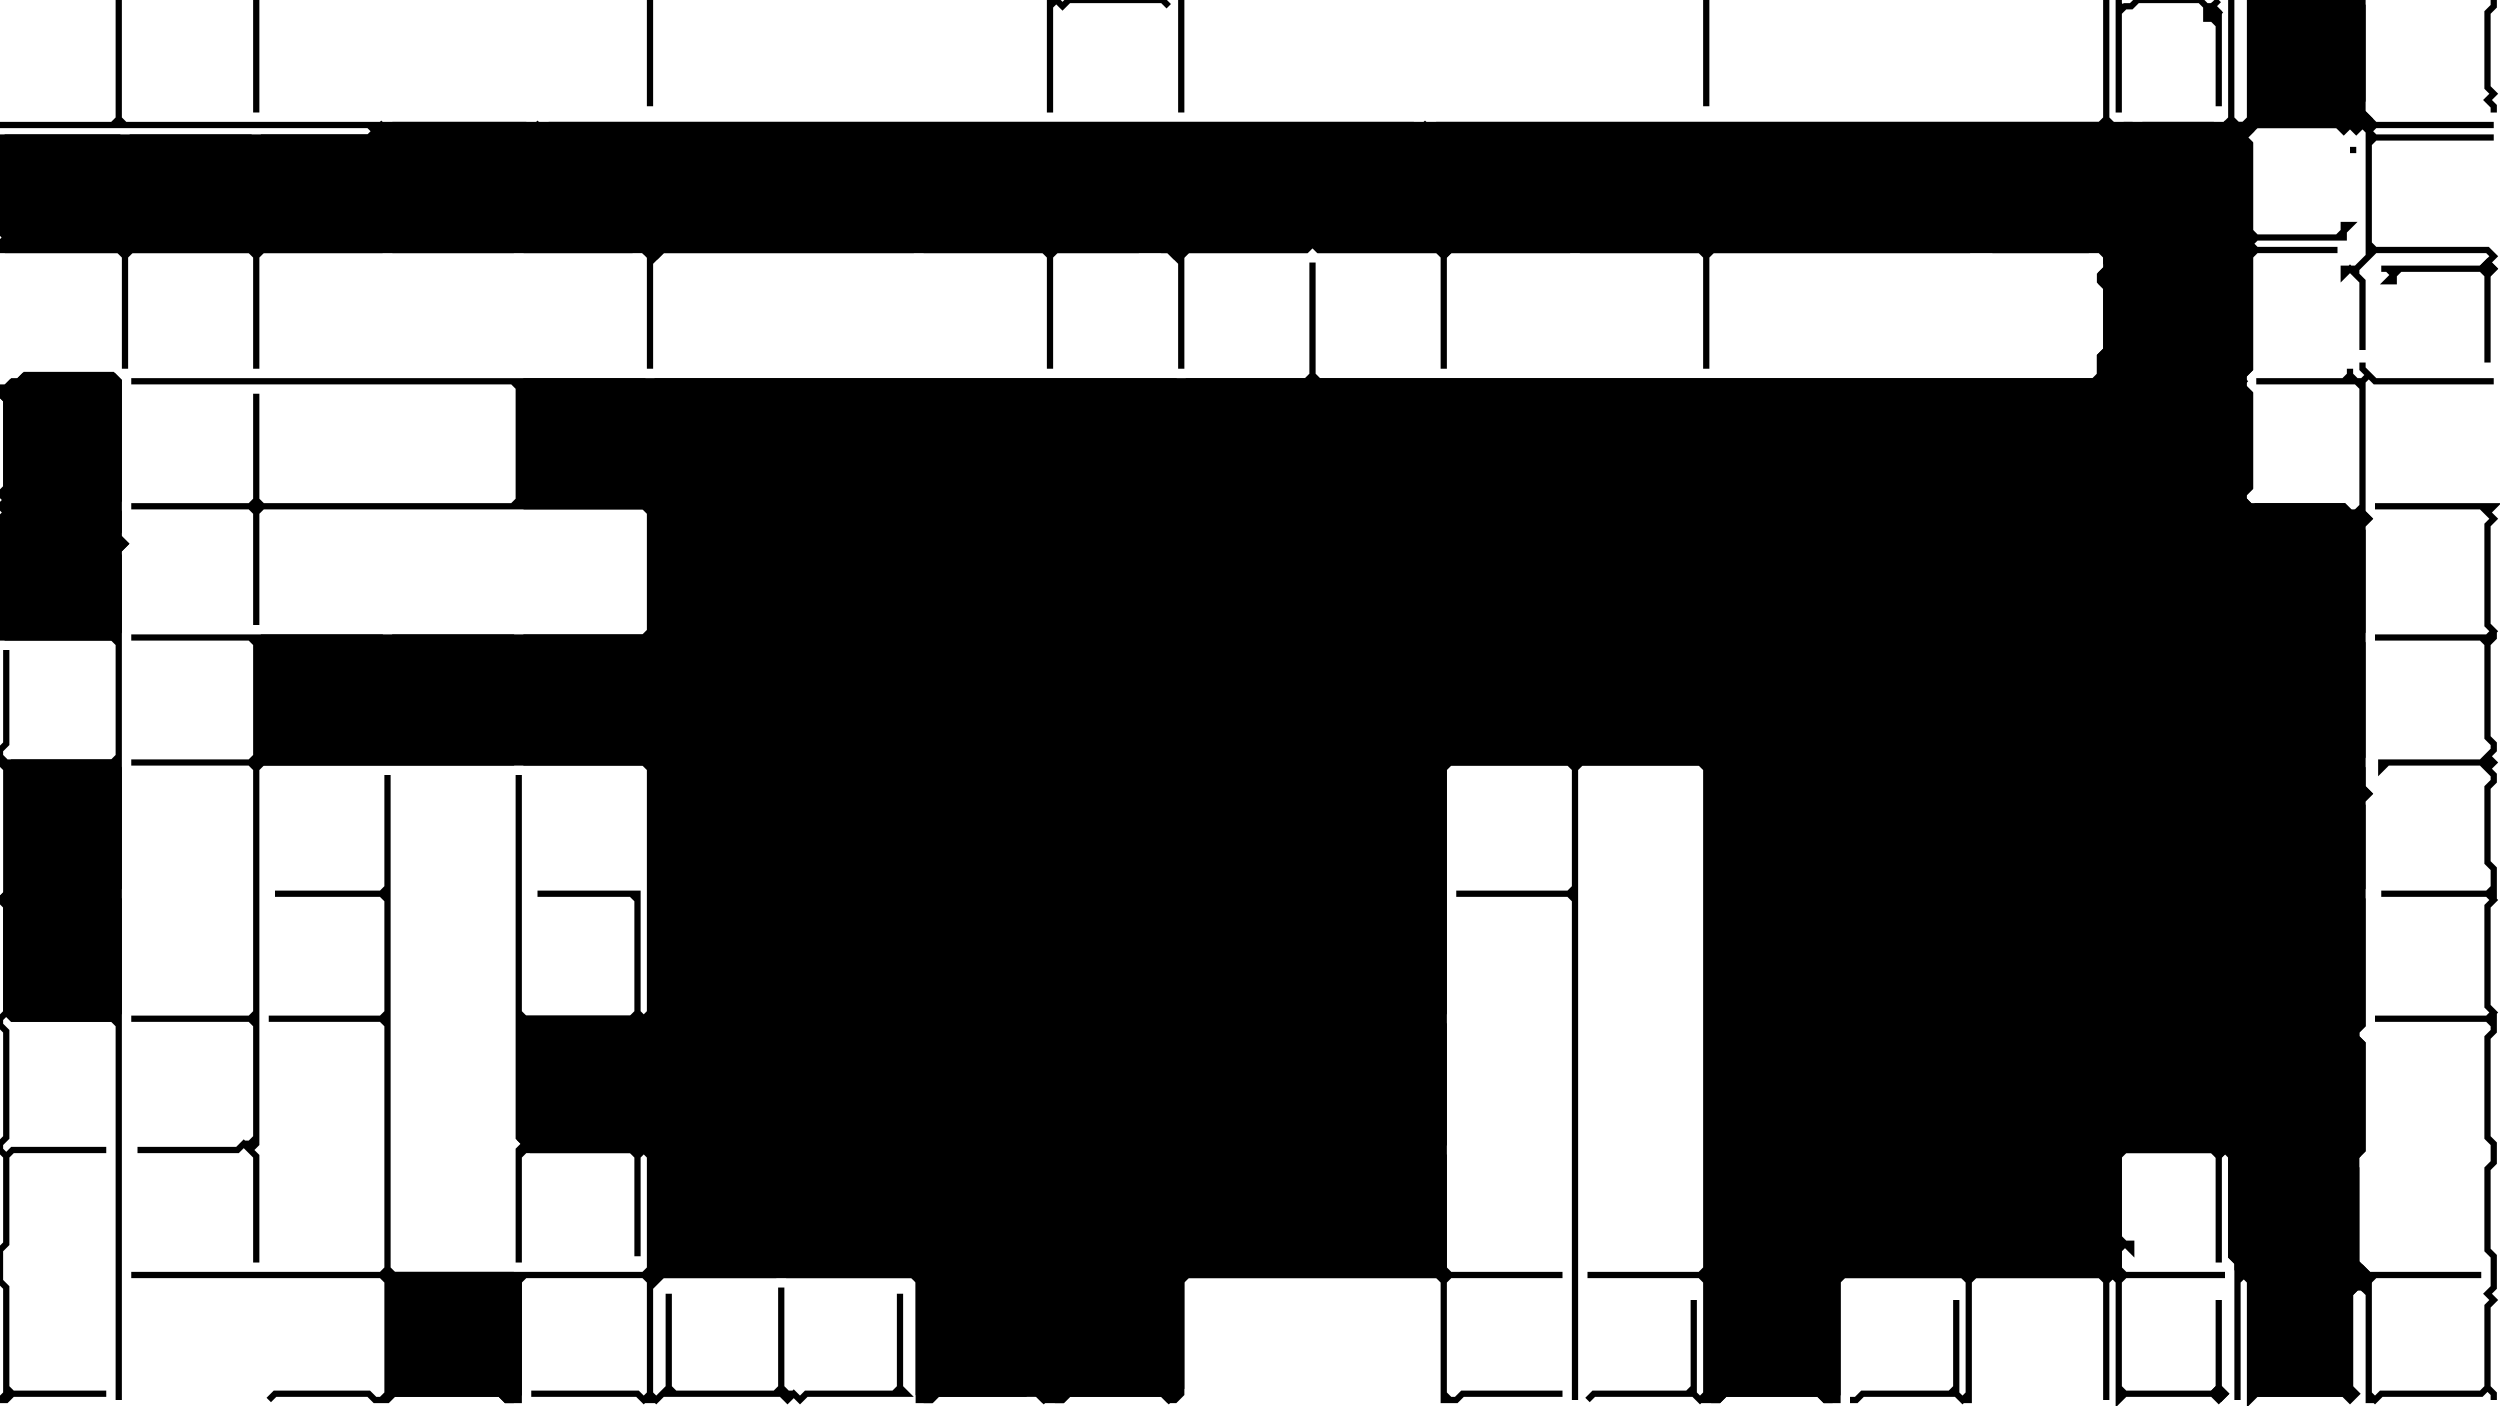 <svg width="400" height="225" xmlns="http://www.w3.org/2000/svg"><path d="M4 60 3 61 2 61 1 62 0 62 0 63 1 64 1 78 0 79 1 80 0 81 1 82 0 83 0 102 18 102 19 103 19 121 18 122 1 122 0 121 0 120 1 119 1 104 1 119 0 120 0 122 1 123 1 143 0 144 1 145 1 162 0 163 0 164 1 165 1 182 0 183 0 184 1 185 1 199 0 200 0 205 1 206 1 223 0 224 1 224 2 223 17 223 2 223 1 222 1 206 0 205 0 200 1 199 1 185 2 184 17 184 2 184 1 185 0 184 0 183 1 182 1 165 0 164 0 163 1 162 2 163 18 163 19 164 19 224 19 88 20 87 19 86 19 61 18 60 " style="stroke:black"/><path d="M0 144 1 143 18 143 19 144 19 162 18 163 2 163 1 162 1 145 " style="stroke:black"/><path d="M1 123 2 122 18 122 19 123 19 142 18 143 2 143 1 142 " style="stroke:black"/><path d="M17 87 18 86 19 86 20 87 19 88 18 88 " style="stroke:black"/><path d="M2 81 14 81 15 82 17 82 18 81 19 82 19 85 18 86 17 86 17 88 18 88 19 89 19 101 18 102 1 102 0 101 0 83 " style="stroke:black"/><path d="M15 81 16 80 17 81 16 82 " style="stroke:black"/><path d="M3 61 4 60 18 60 19 61 19 80 18 81 17 80 15 80 14 81 2 81 1 80 2 79 1 78 1 64 0 63 2 61 " style="stroke:black"/><path d="M376 24 377 24 " style="stroke:black"/><path d="M399 0 399 1 398 2 398 14 399 15 398 16 399 17 399 18 399 17 398 16 399 15 398 14 398 2 399 1 " style="stroke:black"/><path d="M339 0 339 18 339 2 340 1 341 1 342 0 352 0 353 1 353 3 354 3 355 4 355 17 355 2 354 1 355 0 354 1 353 1 352 0 342 0 341 1 340 1 " style="stroke:black"/><path d="M353 2 354 1 355 2 354 3 " style="stroke:black"/><path d="M273 0 273 17 " style="stroke:black"/><path d="M189 0 189 18 " style="stroke:black"/><path d="M168 0 168 18 168 1 169 0 170 1 171 0 186 0 187 1 186 0 171 0 170 1 169 0 " style="stroke:black"/><path d="M104 0 104 17 " style="stroke:black"/><path d="M41 0 41 18 " style="stroke:black"/><path d="M19 0 19 19 18 20 0 20 59 20 60 21 59 22 0 22 0 37 1 38 0 39 0 40 19 40 20 41 20 59 20 41 21 40 40 40 41 41 41 59 41 41 42 40 103 40 104 41 104 59 104 42 106 40 167 40 168 41 168 59 168 41 169 40 187 40 189 42 189 59 189 41 190 40 209 40 210 39 211 40 230 40 231 41 231 59 231 41 232 40 272 40 273 41 273 59 273 41 274 40 336 40 337 41 337 43 336 44 336 45 337 46 337 56 336 57 336 60 335 61 211 61 210 60 210 42 210 60 209 61 21 61 82 61 83 62 83 80 82 81 42 81 41 80 41 63 41 80 40 81 21 81 40 81 41 82 41 100 41 82 42 81 103 81 104 82 104 101 103 102 21 102 40 102 41 103 41 121 40 122 21 122 40 122 41 123 41 162 40 163 21 163 40 163 41 164 41 182 40 183 39 183 38 184 22 184 38 184 39 183 41 185 41 202 41 185 40 184 41 183 41 123 42 122 103 122 104 123 104 162 103 163 102 162 102 143 86 143 101 143 102 144 102 162 101 163 84 163 83 162 83 124 83 182 84 183 83 184 83 202 83 185 84 184 101 184 102 185 102 201 102 185 103 184 104 185 104 203 103 204 63 204 62 203 62 124 62 142 61 143 44 143 61 143 62 144 62 162 61 163 43 163 61 163 62 164 62 203 61 204 21 204 61 204 62 205 62 223 61 224 60 224 59 223 44 223 43 224 44 223 59 223 60 224 62 224 63 223 80 223 81 224 83 224 83 205 84 204 103 204 104 205 104 223 103 224 102 223 85 223 102 223 103 224 105 224 106 223 125 223 126 224 127 223 128 224 129 223 145 223 144 222 144 207 144 222 143 223 129 223 128 224 127 223 126 223 125 222 125 206 125 222 124 223 108 223 107 222 107 207 107 222 105 224 104 223 104 206 106 204 146 204 147 205 147 224 149 224 150 223 166 223 167 224 170 224 171 223 186 223 187 224 188 224 189 223 189 205 190 204 230 204 231 205 231 224 233 224 234 223 250 223 234 223 233 224 232 224 231 223 231 205 232 204 250 204 232 204 231 203 231 123 232 122 251 122 252 123 252 142 251 143 233 143 251 143 252 144 252 224 252 123 253 122 272 122 273 123 273 203 272 204 254 204 272 204 273 205 273 223 272 224 271 223 271 208 271 222 270 223 255 223 254 224 255 223 271 223 272 224 275 224 276 223 291 223 292 224 294 224 294 205 295 204 314 204 315 205 315 223 314 224 313 223 313 208 313 222 312 223 298 223 297 224 296 224 297 224 298 223 313 223 314 224 315 224 315 205 316 204 336 204 337 205 337 224 337 205 338 204 339 205 339 224 340 223 354 223 355 224 356 223 355 222 355 208 355 222 354 223 340 223 339 222 339 205 340 204 356 204 340 204 339 203 339 200 340 199 341 200 341 199 340 199 339 198 339 185 340 184 354 184 355 185 355 202 355 185 356 184 357 185 357 201 358 202 358 224 358 205 359 204 360 205 360 224 361 223 375 223 376 224 377 223 376 222 376 207 377 206 378 206 379 207 379 224 380 224 381 223 397 223 398 222 399 223 399 224 399 223 398 222 398 209 399 208 398 207 399 206 399 201 398 200 398 187 399 186 399 183 398 182 398 166 399 165 399 162 398 161 398 145 399 144 399 139 398 138 398 126 399 125 399 124 398 123 399 122 398 121 399 120 399 119 398 118 398 103 399 102 399 101 398 100 398 84 399 83 398 82 399 81 380 81 397 81 399 83 398 84 398 100 399 101 398 102 380 102 397 102 398 103 398 118 399 119 399 120 397 122 381 122 381 123 382 122 397 122 399 124 399 125 398 126 398 138 399 139 399 142 398 143 381 143 398 143 399 144 398 145 398 161 399 162 398 163 380 163 398 163 399 164 399 165 398 166 398 182 399 183 399 186 398 187 398 200 399 201 399 206 398 207 399 208 398 209 398 222 397 223 381 223 380 224 379 223 379 205 380 204 397 204 379 204 377 202 377 185 378 184 378 167 377 166 377 165 378 164 378 128 379 127 378 126 378 84 379 83 378 82 378 61 379 60 380 61 399 61 380 61 378 59 378 58 378 59 379 60 378 61 377 61 376 60 376 59 376 60 375 61 361 61 377 61 378 62 378 81 377 82 376 82 375 81 360 81 359 80 359 79 360 78 360 63 359 62 359 60 360 59 360 41 361 40 374 40 361 40 360 39 361 38 375 38 375 37 376 36 375 36 375 37 374 38 361 38 360 37 360 23 359 22 361 20 374 20 375 21 376 20 377 21 378 20 379 21 379 41 377 43 375 43 375 44 376 43 378 45 378 56 378 45 377 44 377 43 380 40 398 40 399 41 397 43 381 43 382 43 383 44 382 45 383 45 383 44 384 43 397 43 398 44 398 58 398 44 399 43 398 42 399 41 398 40 380 40 379 39 379 23 380 22 399 22 380 22 379 21 380 20 399 20 380 20 378 18 378 0 360 0 360 19 359 20 358 20 357 19 357 0 357 19 356 20 338 20 337 19 337 0 337 19 336 20 20 20 19 19 " style="stroke:black"/><path d="M354 223 355 222 356 223 355 224 " style="stroke:black"/><path d="M360 205 361 204 376 204 377 205 377 206 376 207 376 222 375 223 361 223 360 222 " style="stroke:black"/><path d="M62 205 63 204 82 204 83 205 83 223 82 224 81 224 80 223 63 223 62 222 " style="stroke:black"/><path d="M377 204 378 203 379 204 379 205 378 206 377 205 " style="stroke:black"/><path d="M336 204 337 203 338 204 337 205 " style="stroke:black"/><path d="M360 187 361 186 376 186 377 187 377 203 376 204 361 204 360 203 " style="stroke:black"/><path d="M360 185 361 184 376 184 377 185 376 186 361 186 " style="stroke:black"/><path d="M337 185 338 184 339 185 339 203 338 204 337 203 " style="stroke:black"/><path d="M315 185 316 184 333 184 334 185 334 202 334 185 335 184 336 184 337 185 337 203 336 204 316 204 315 203 " style="stroke:black"/><path d="M147 185 148 184 167 184 168 185 168 203 167 204 148 204 147 203 " style="stroke:black"/><path d="M104 185 105 184 122 184 123 185 123 200 123 185 124 184 125 185 125 203 124 204 105 204 104 203 " style="stroke:black"/><path d="M336 184 337 183 338 184 337 185 " style="stroke:black"/><path d="M336 164 337 163 338 163 339 164 339 183 338 184 337 183 337 165 " style="stroke:black"/><path d="M315 164 316 163 335 163 337 165 337 183 336 184 335 184 334 183 334 165 334 183 333 184 316 184 315 183 " style="stroke:black"/><path d="M296 163 314 163 315 164 315 203 314 204 295 204 294 203 294 185 295 184 312 184 313 185 312 186 313 187 313 184 296 184 294 182 294 165 " style="stroke:black"/><path d="M147 164 148 163 167 163 168 164 168 183 167 184 148 184 147 183 " style="stroke:black"/><path d="M126 164 127 163 146 163 147 164 147 183 146 184 127 184 128 185 128 188 127 189 128 190 128 201 128 187 129 186 143 186 144 187 144 201 144 200 145 199 144 198 144 186 129 186 128 185 129 184 146 184 147 185 147 203 146 204 126 204 125 203 125 183 126 182 " style="stroke:black"/><path d="M83 164 84 163 103 163 104 164 104 183 103 184 85 184 83 182 " style="stroke:black"/><path d="M357 163 358 162 360 164 360 165 359 166 359 167 360 168 360 183 359 184 360 185 360 203 359 204 358 203 358 202 357 201 357 169 357 183 355 185 354 184 340 184 339 183 339 182 340 181 350 181 351 182 352 181 354 181 355 182 355 165 355 180 354 181 340 181 339 180 339 169 340 168 341 168 340 168 339 167 339 164 340 163 356 163 357 164 " style="stroke:black"/><path d="M314 163 315 162 316 163 315 164 " style="stroke:black"/><path d="M293 163 294 162 295 163 294 164 " style="stroke:black"/><path d="M360 144 361 143 377 143 378 144 378 164 377 165 376 164 375 165 375 166 375 165 376 164 377 165 377 166 378 167 378 184 377 185 376 184 361 184 360 183 360 182 361 181 376 181 361 181 360 180 360 168 359 167 359 166 360 165 360 164 361 163 374 163 361 163 360 162 " style="stroke:black"/><path d="M358 144 359 143 360 144 360 162 359 163 358 162 " style="stroke:black"/><path d="M337 144 338 143 339 144 339 162 338 163 337 162 " style="stroke:black"/><path d="M147 144 148 143 167 143 168 144 168 162 167 163 148 163 147 162 " style="stroke:black"/><path d="M127 143 146 143 147 144 147 162 146 163 127 163 125 161 125 145 " style="stroke:black"/><path d="M375 123 376 122 377 122 378 123 378 126 379 127 378 128 377 128 376 127 376 126 375 125 376 124 " style="stroke:black"/><path d="M360 123 361 122 374 122 375 123 375 126 376 127 376 128 377 128 378 129 378 142 377 143 361 143 360 142 " style="stroke:black"/><path d="M339 123 340 122 356 122 357 123 357 141 358 142 358 162 357 163 340 163 339 162 339 144 340 143 356 143 340 143 339 142 339 127 340 126 339 125 " style="stroke:black"/><path d="M337 123 338 122 339 123 339 142 338 143 337 142 " style="stroke:black"/><path d="M273 123 274 122 315 122 316 123 315 124 315 162 314 163 295 163 294 162 294 125 294 142 293 143 292 142 278 142 277 143 276 143 277 143 278 142 292 142 294 144 294 162 293 163 275 163 293 163 294 164 294 223 293 224 292 224 291 223 276 223 275 224 274 224 273 223 " style="stroke:black"/><path d="M210 123 211 122 230 122 231 123 231 162 230 163 211 163 210 162 210 144 211 143 229 143 211 143 210 142 " style="stroke:black"/><path d="M168 123 169 122 188 122 189 123 189 222 187 224 186 223 171 223 170 224 169 224 168 223 168 206 168 223 167 224 165 222 165 209 165 222 164 223 150 223 149 224 148 224 147 223 147 205 148 204 187 204 169 204 168 203 168 185 169 184 187 184 169 184 168 183 168 164 169 163 187 163 169 163 168 162 " style="stroke:black"/><path d="M125 123 126 122 146 122 147 123 147 142 146 143 126 143 125 142 126 141 126 125 125 124 " style="stroke:black"/><path d="M104 123 105 122 124 122 125 123 125 124 126 125 126 141 124 143 106 143 124 143 125 142 126 143 126 144 125 145 125 161 126 162 126 182 124 184 105 184 104 183 104 164 105 163 124 163 105 163 104 162 " style="stroke:black"/><path d="M357 122 358 121 360 123 360 142 359 143 357 141 " style="stroke:black"/><path d="M360 103 361 102 377 102 378 103 378 121 377 122 361 122 360 121 " style="stroke:black"/><path d="M358 103 359 102 360 103 360 121 359 122 358 121 " style="stroke:black"/><path d="M337 103 338 102 339 103 339 121 338 122 337 121 " style="stroke:black"/><path d="M273 103 274 102 314 102 315 103 315 121 314 122 274 122 273 121 " style="stroke:black"/><path d="M252 103 253 102 272 102 273 103 273 121 272 122 253 122 252 121 " style="stroke:black"/><path d="M231 103 232 102 251 102 252 103 252 121 251 122 232 122 231 121 " style="stroke:black"/><path d="M210 103 211 102 230 102 231 103 231 121 230 122 211 122 210 121 " style="stroke:black"/><path d="M168 103 169 102 188 102 189 103 189 121 188 122 169 122 168 121 " style="stroke:black"/><path d="M147 103 148 102 167 102 168 103 168 142 167 143 148 143 147 142 147 123 148 122 166 122 148 122 147 121 " style="stroke:black"/><path d="M104 103 105 102 146 102 147 103 147 121 146 122 127 122 125 120 126 119 126 104 126 119 125 120 126 121 125 122 105 122 104 121 " style="stroke:black"/><path d="M83 103 84 102 103 102 104 103 104 121 103 122 84 122 83 121 " style="stroke:black"/><path d="M41 103 42 102 61 102 62 103 62 120 62 103 63 102 82 102 83 103 83 121 82 122 42 122 41 121 " style="stroke:black"/><path d="M376 83 377 82 378 82 379 83 378 84 377 84 " style="stroke:black"/><path d="M360 82 361 81 375 81 376 82 376 84 377 84 378 85 378 101 377 102 361 102 360 101 " style="stroke:black"/><path d="M317 81 336 81 337 82 337 163 336 164 335 163 316 163 315 162 315 124 317 122 335 122 316 122 315 121 315 103 316 102 335 102 316 102 315 101 315 83 " style="stroke:black"/><path d="M273 82 274 81 315 81 316 82 315 83 315 101 314 102 275 102 273 100 " style="stroke:black"/><path d="M231 82 232 81 272 81 273 82 273 100 274 101 273 102 232 102 231 101 " style="stroke:black"/><path d="M189 82 190 81 230 81 231 82 231 101 230 102 211 102 210 101 210 83 210 101 209 102 191 102 209 102 210 103 210 121 209 122 191 122 207 122 208 123 208 141 208 123 209 122 210 123 210 162 209 163 191 163 230 163 231 164 231 183 230 184 211 184 210 183 210 165 210 182 209 183 208 182 208 165 208 182 209 183 208 184 191 184 207 184 208 185 208 202 208 185 209 184 210 185 210 202 210 185 211 184 230 184 231 185 231 203 230 204 190 204 189 203 " style="stroke:black"/><path d="M104 82 105 81 124 81 126 83 126 100 126 83 125 82 126 81 188 81 189 82 189 100 187 102 169 102 168 101 168 83 168 101 167 102 106 102 104 100 " style="stroke:black"/><path d="M358 81 359 80 360 81 360 101 359 102 358 101 " style="stroke:black"/><path d="M356 81 357 80 358 81 358 121 357 122 340 122 339 121 339 103 340 102 356 102 338 102 337 101 337 82 338 81 " style="stroke:black"/><path d="M336 81 337 80 338 81 337 82 " style="stroke:black"/><path d="M357 80 358 79 359 80 358 81 " style="stroke:black"/><path d="M358 63 359 62 360 63 360 78 359 79 358 78 " style="stroke:black"/><path d="M337 62 338 61 356 61 358 63 358 78 357 79 357 80 356 81 338 81 337 80 " style="stroke:black"/><path d="M210 62 211 61 336 61 337 62 337 80 336 81 274 81 273 80 273 63 273 80 272 81 253 81 252 80 252 64 252 80 251 81 232 81 231 80 231 63 231 80 230 81 211 81 210 80 " style="stroke:black"/><path d="M189 62 190 61 209 61 210 62 210 80 209 81 190 81 189 80 " style="stroke:black"/><path d="M104 62 105 61 188 61 189 62 189 80 188 81 169 81 168 80 168 63 168 80 167 81 148 81 147 80 147 64 147 80 146 81 105 81 104 80 " style="stroke:black"/><path d="M83 62 84 61 103 61 104 62 104 80 103 81 84 81 83 80 " style="stroke:black"/><path d="M357 61 358 60 359 61 358 62 " style="stroke:black"/><path d="M336 44 337 43 338 43 339 44 339 56 338 57 337 56 337 46 336 45 " style="stroke:black"/><path d="M397 43 398 42 399 43 398 44 " style="stroke:black"/><path d="M230 40 231 39 232 40 231 41 " style="stroke:black"/><path d="M335 39 336 38 337 39 336 40 " style="stroke:black"/><path d="M316 39 317 38 318 39 317 40 " style="stroke:black"/><path d="M183 39 184 38 185 39 184 40 " style="stroke:black"/><path d="M358 23 359 22 360 23 360 59 359 60 358 59 " style="stroke:black"/><path d="M168 23 169 22 171 22 172 23 171 24 172 24 172 23 173 22 188 22 189 23 189 39 190 40 189 41 188 41 187 40 186 40 185 39 186 38 184 38 183 37 184 36 185 36 184 36 182 38 171 38 182 38 183 39 182 40 169 40 168 39 " style="stroke:black"/><path d="M102 23 103 22 104 23 104 39 103 40 102 39 " style="stroke:black"/><path d="M62 23 63 22 82 22 83 23 83 39 82 40 63 40 62 39 " style="stroke:black"/><path d="M60 23 61 22 62 23 62 37 61 38 60 37 " style="stroke:black"/><path d="M41 23 42 22 59 22 60 23 60 37 59 38 45 38 61 38 62 39 61 40 42 40 41 39 " style="stroke:black"/><path d="M0 23 1 22 19 22 20 23 20 38 20 23 21 22 40 22 41 23 41 37 40 38 22 38 40 38 41 39 40 40 1 40 0 39 1 38 18 38 16 38 15 37 16 36 17 36 16 36 14 38 1 38 0 37 " style="stroke:black"/><path d="M357 21 358 20 359 20 360 21 359 22 358 22 " style="stroke:black"/><path d="M355 21 356 20 357 21 356 22 " style="stroke:black"/><path d="M342 21 343 20 354 20 355 21 355 22 356 22 357 21 358 22 358 59 356 61 337 61 336 60 336 57 337 56 339 58 339 44 340 43 342 43 341 42 340 43 339 42 338 43 337 42 337 41 338 40 356 40 338 40 337 39 338 38 341 38 337 38 336 37 336 23 337 22 342 22 " style="stroke:black"/><path d="M339 21 340 20 341 20 342 21 341 22 340 22 " style="stroke:black"/><path d="M87 21 88 20 226 20 227 21 228 20 229 21 230 20 338 20 339 21 338 22 337 22 336 23 336 37 335 38 334 37 334 24 334 37 335 38 335 39 334 40 319 40 318 39 318 24 318 37 317 38 316 37 316 22 316 39 315 40 253 40 252 39 252 23 252 37 251 38 250 37 250 23 250 37 249 38 233 38 251 38 252 39 251 40 232 40 231 39 231 23 231 39 230 40 211 40 210 39 210 22 209 22 210 23 210 39 209 40 190 40 189 39 189 23 190 22 207 22 168 22 168 39 167 40 148 40 147 39 147 23 148 22 150 22 147 22 147 39 146 40 106 40 105 41 104 41 103 40 104 39 104 23 103 22 88 22 " style="stroke:black"/><path d="M152 22 166 22 " style="stroke:black"/><path d="M111 22 124 22 126 24 125 25 125 38 125 25 126 24 125 23 126 22 145 22 " style="stroke:black"/><path d="M106 22 109 22 " style="stroke:black"/><path d="M85 21 86 20 87 21 87 22 101 22 102 23 102 37 101 38 85 38 101 38 102 39 101 40 84 40 83 39 83 23 84 22 85 22 " style="stroke:black"/><path d="M62 21 63 20 84 20 85 21 84 22 63 22 " style="stroke:black"/><path d="M60 21 61 20 62 21 61 22 " style="stroke:black"/><path d="M360 1 361 0 377 0 378 1 378 16 377 17 379 19 378 20 361 20 360 19 " style="stroke:black"/></svg>